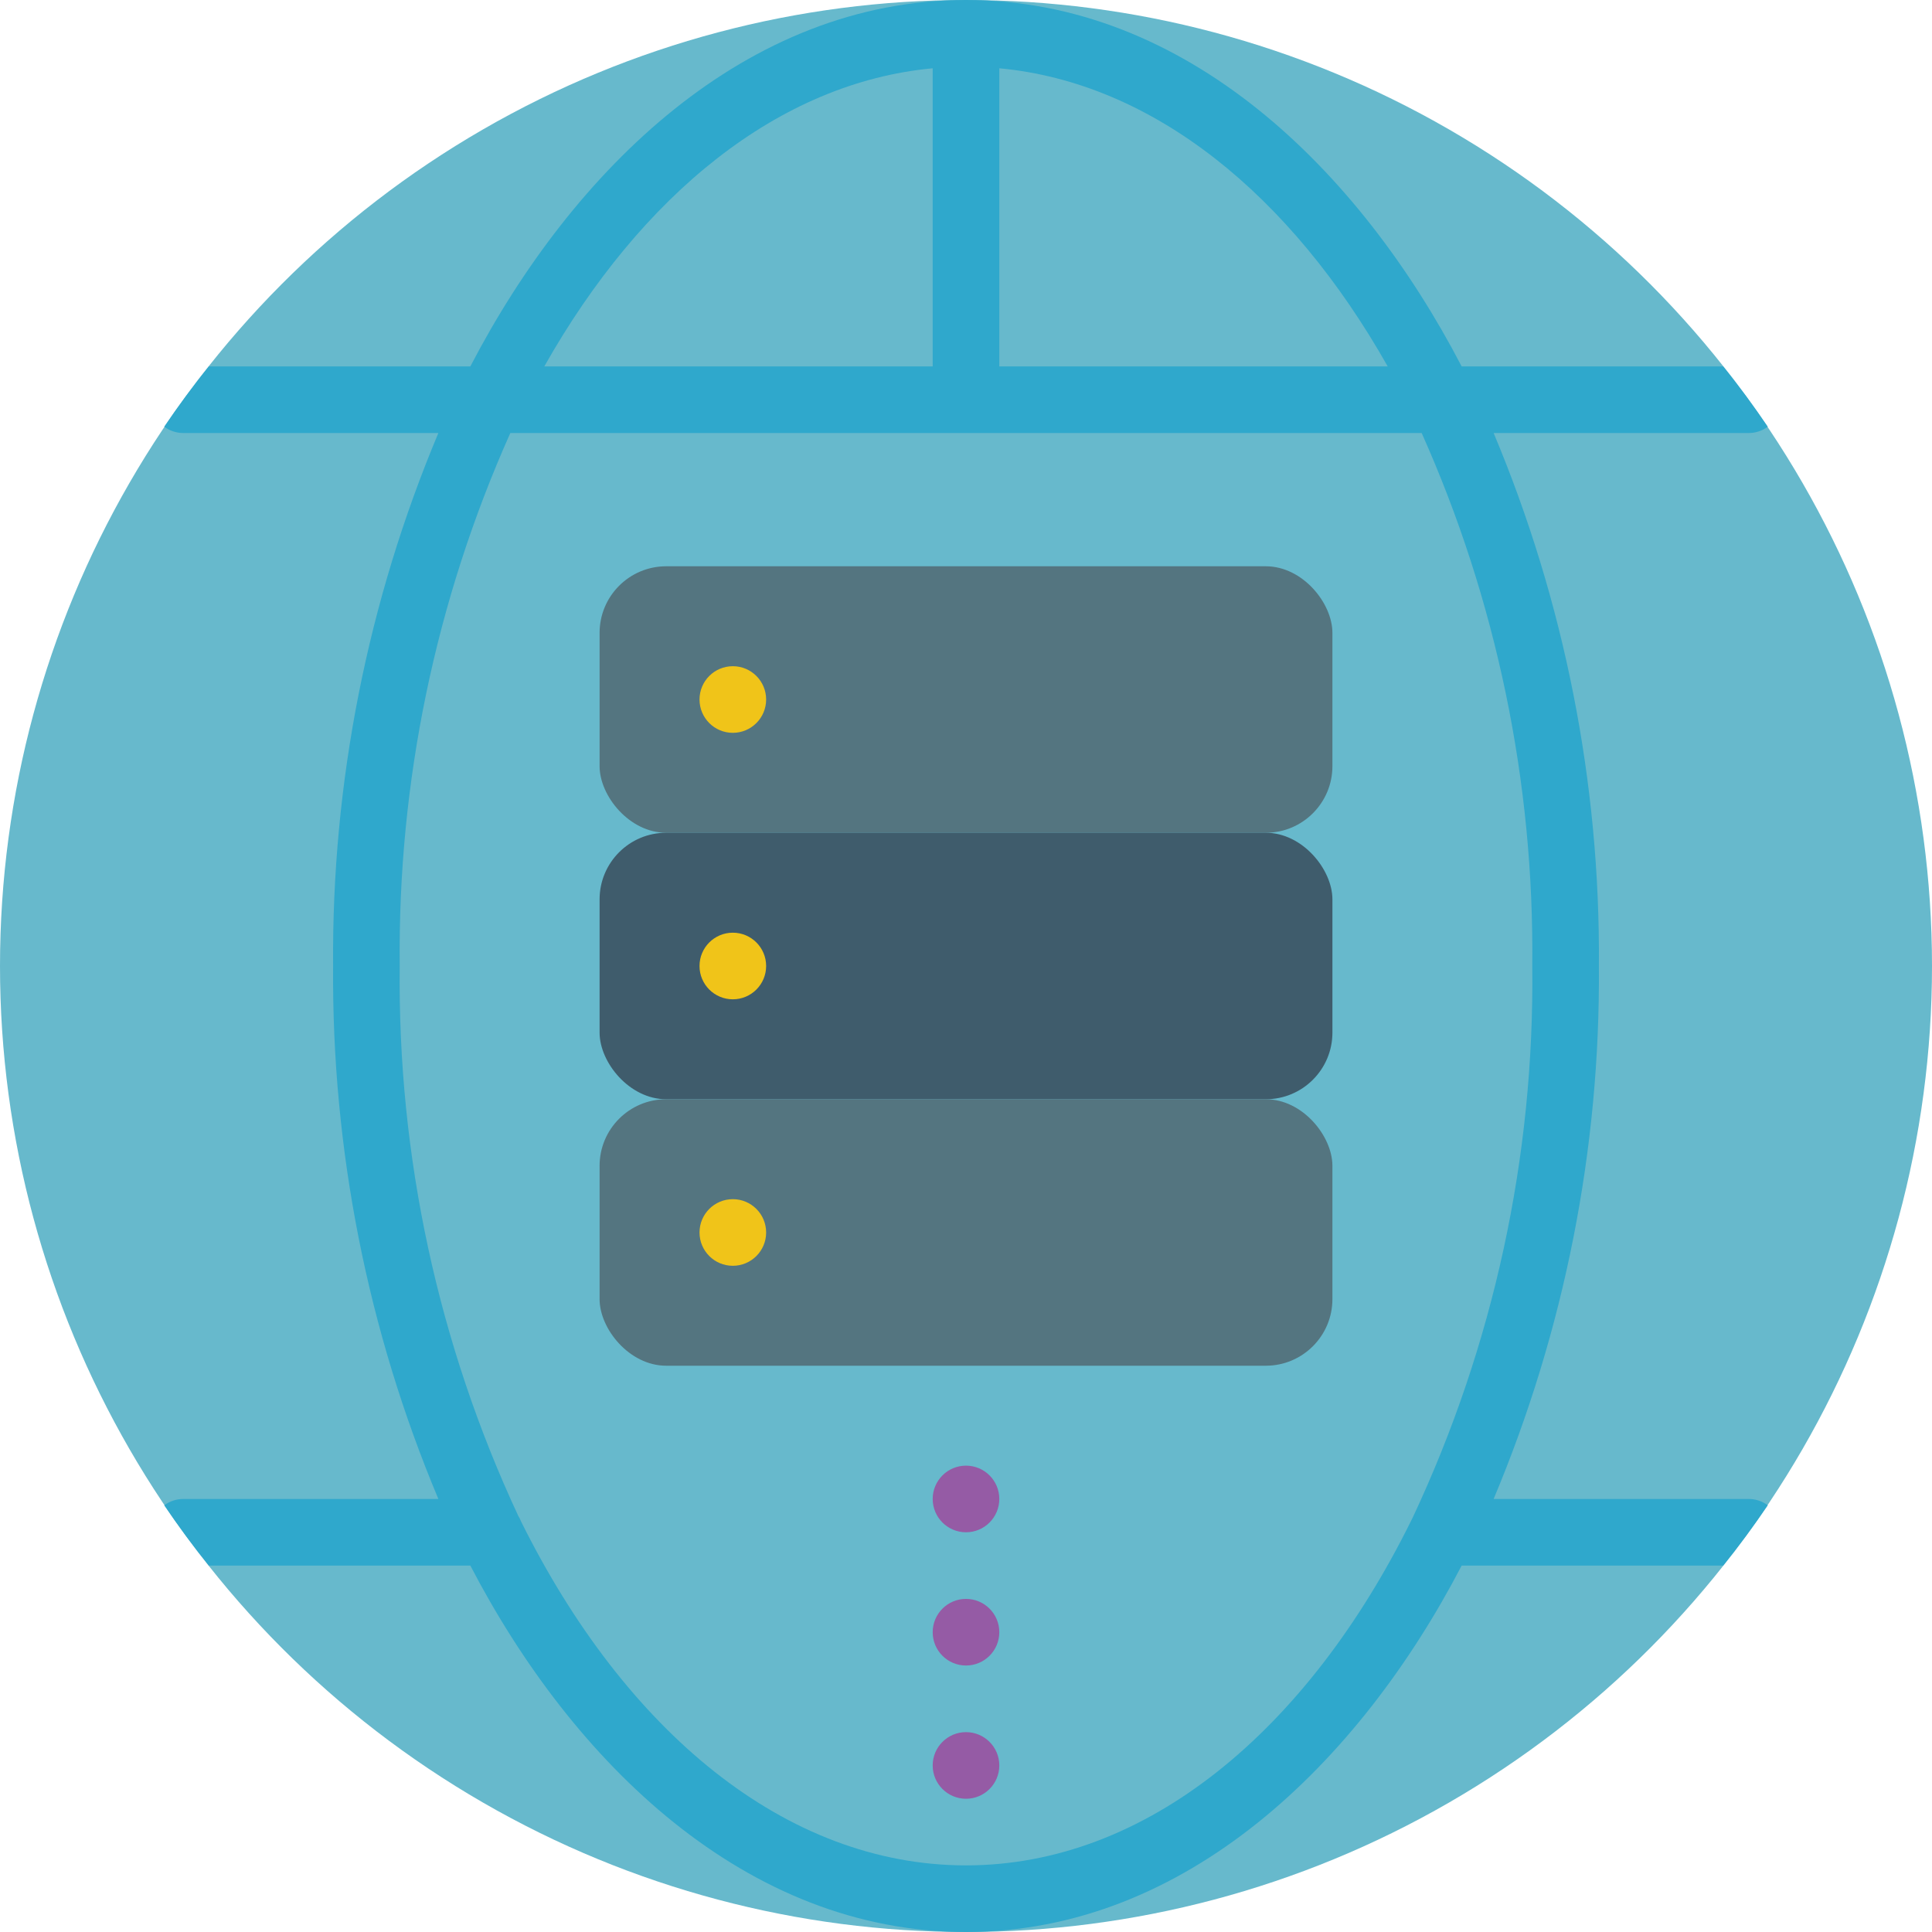 <svg height="512" viewBox="0 0 58 58" width="512" xmlns="http://www.w3.org/2000/svg"><g id="Page-1" fill="none" fill-rule="evenodd"><g id="013---Online" fill-rule="nonzero"><circle id="Oval" cx="29" cy="29" fill="#67b9cc" r="29"/><path id="Shape" d="m44.84 45c2.127-5.064 3.203-10.508 3.16-16 .043-5.492-1.033-10.936-3.16-16h7.65c.209.001.412-.065.58-.19-.42-.62-.86-1.22-1.34-1.81h-7.85c-3.087-5.934-8.287-11-14.88-11s-11.8 5.079-14.88 11h-7.85c-.48.59-.92 1.19-1.34 1.81.168.125.371.191.58.19h7.65c-2.127 5.064-3.203 10.508-3.16 16-.043 5.492 1.033 10.936 3.16 16h-7.65c-.209-.001-.412.065-.58.19.42.62.86 1.22 1.34 1.81h7.85c3.087 5.934 8.287 11 14.88 11s11.8-5.081 14.88-11h7.85c.48-.59.92-1.19 1.34-1.81-.168-.125-.371-.191-.58-.19zm-14.84-42.95c4.62.43 8.75 3.8 11.66 8.95h-11.66zm-2 0v8.95h-11.66c2.91-5.15 7.04-8.52 11.66-8.95zm14.41 43.51c-.01.03-.03.05-.04.08-3.11 6.3-7.95 10.36-13.37 10.36s-10.24-4.04-13.36-10.33c-.021-.056-.047-.11-.08-.16-2.409-5.167-3.626-10.809-3.56-16.51-.06-5.51 1.073-10.968 3.32-16h27.36c2.247 5.032 3.38 10.49 3.32 16 .068 5.72-1.159 11.382-3.59 16.56z" fill="#2fa8cc"/><rect id="Rectangle-path" fill="#547580" height="8" rx="2" width="22" x="18" y="17"/><rect id="Rectangle-path" fill="#3f5c6c" height="8" rx="2" width="22" x="18" y="25"/><rect id="Rectangle-path" fill="#547580" height="8" rx="2" width="22" x="18" y="33"/><g fill="#f0c419"><circle id="Oval" cx="22" cy="21" r="1"/><circle id="Oval" cx="22" cy="29" r="1"/><circle id="Oval" cx="22" cy="37" r="1"/></g><circle id="Oval" cx="29" cy="45" fill="#955ba5" r="1"/><circle id="Oval" cx="29" cy="49" fill="#955ba5" r="1"/><circle id="Oval" cx="29" cy="53" fill="#955ba5" r="1"/></g></g></svg>